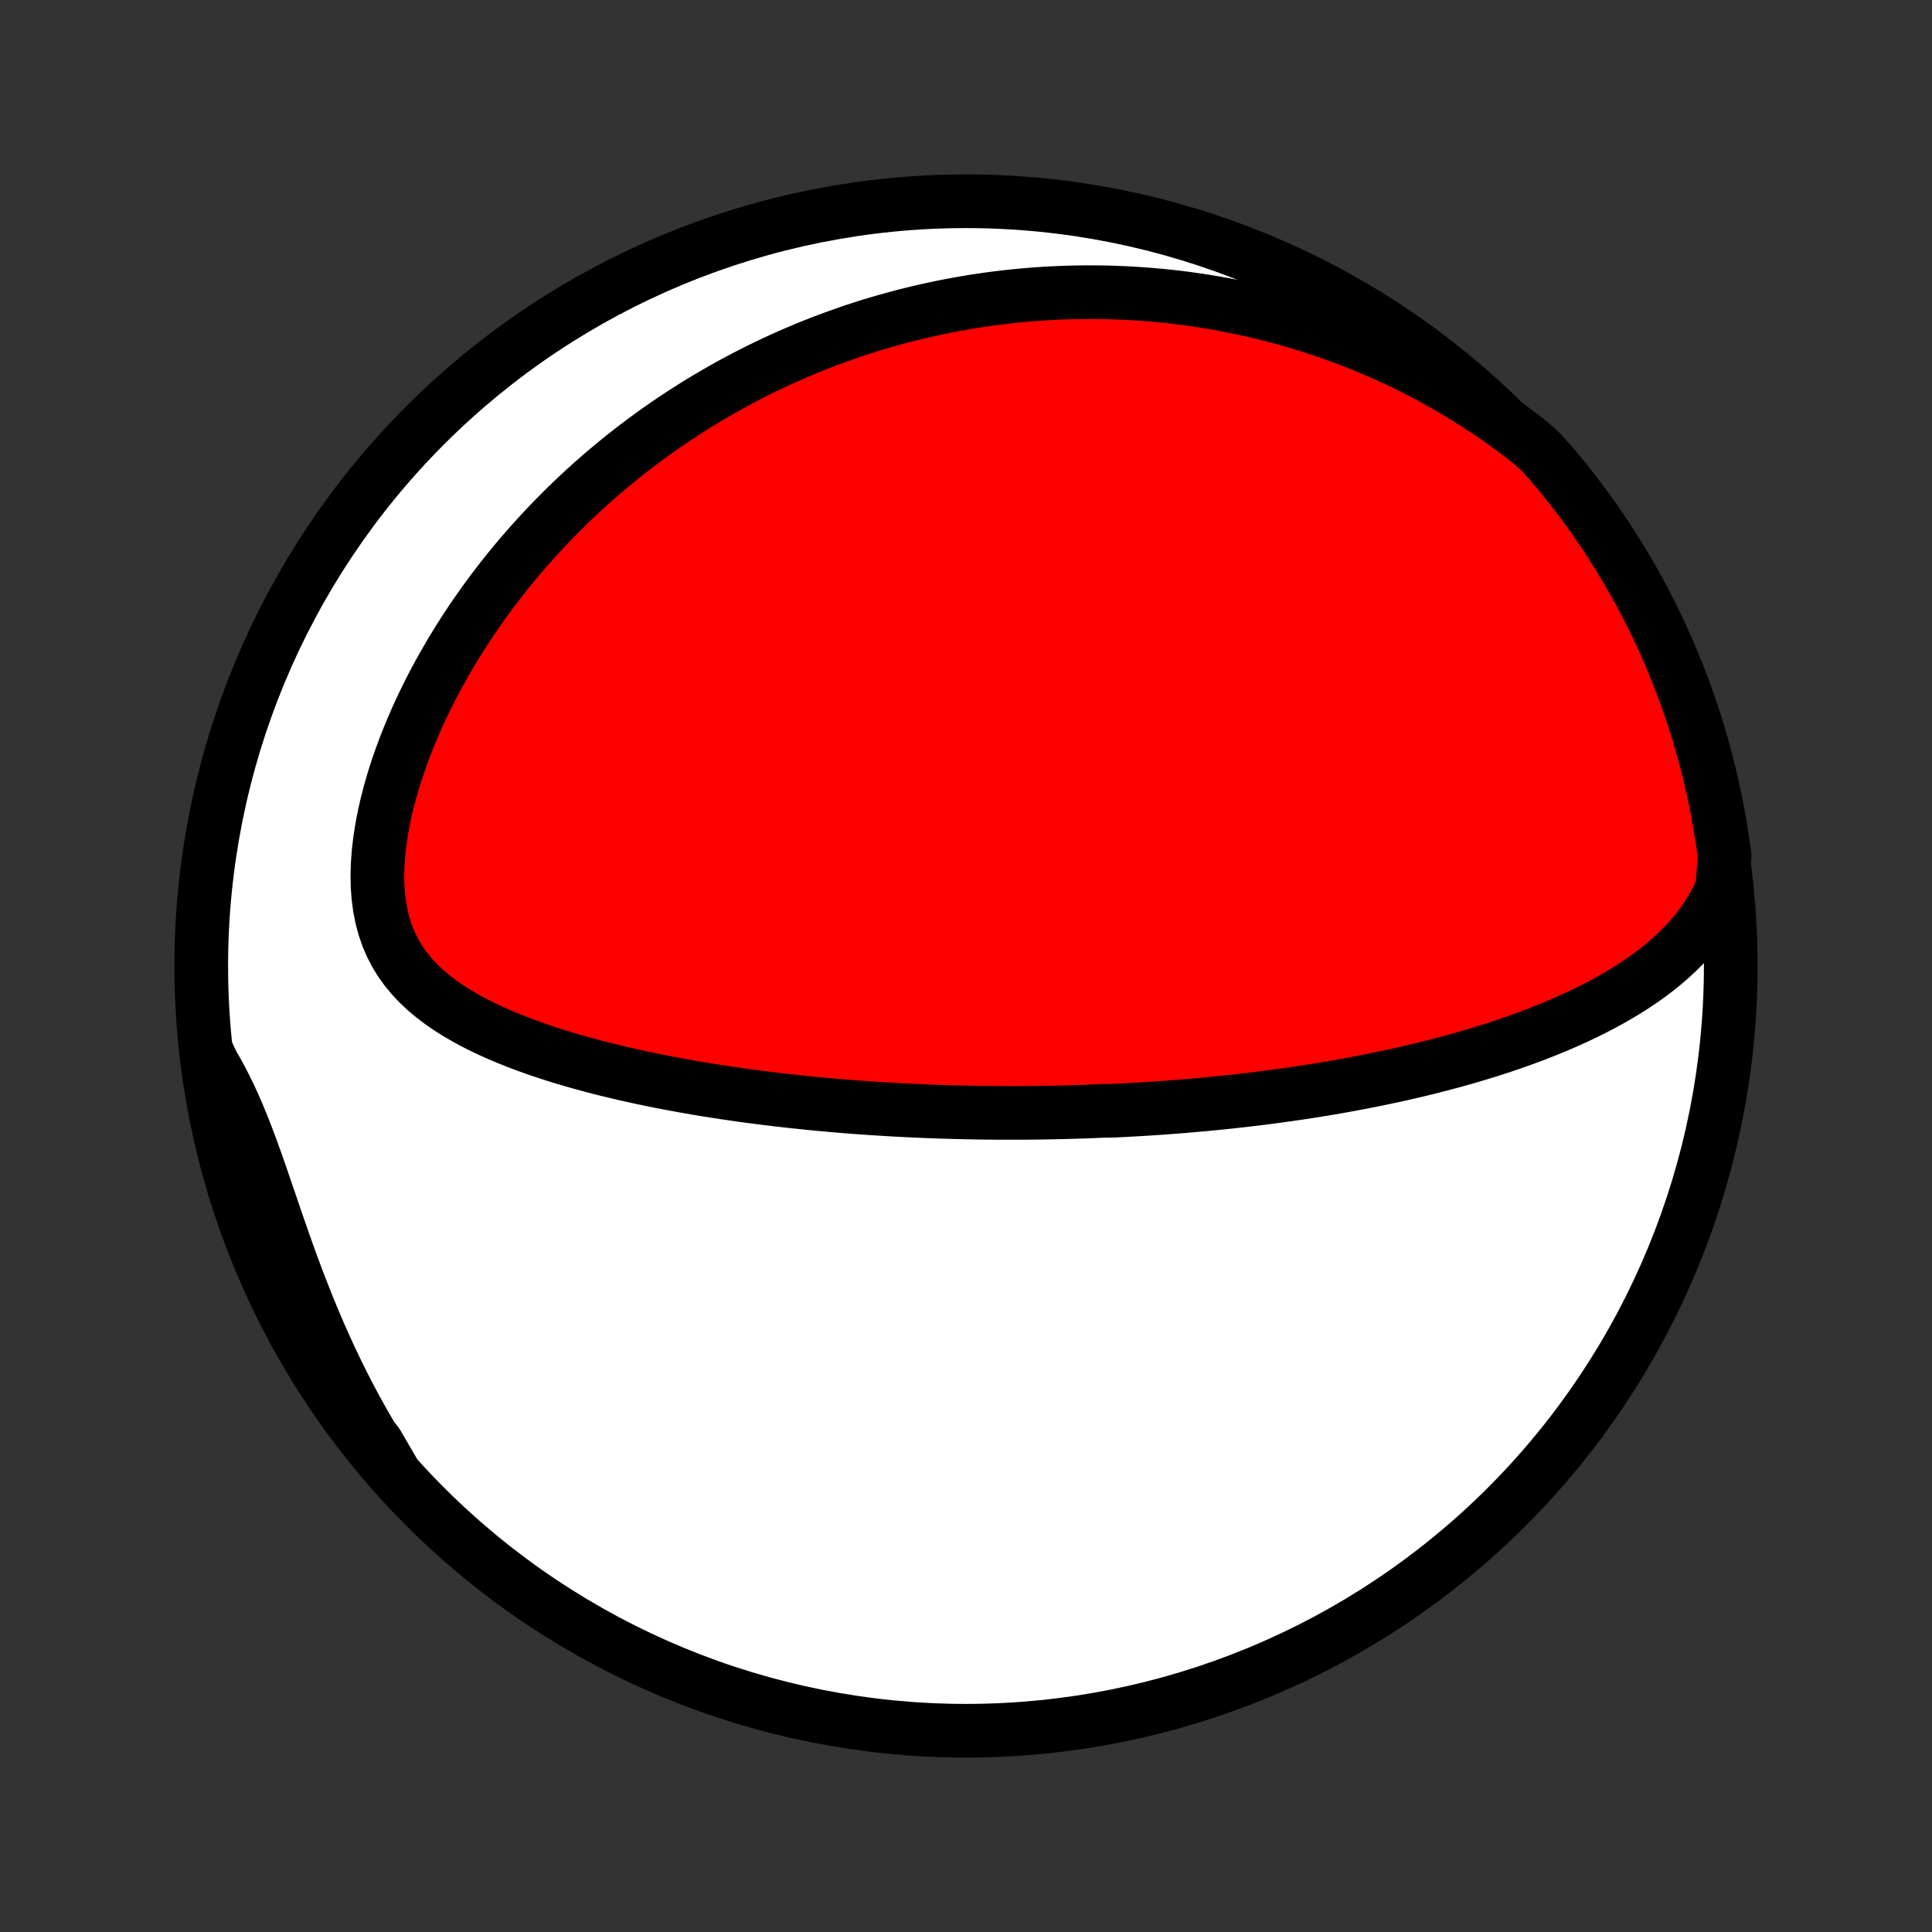 <?xml version="1.0" encoding="utf-8" standalone="no"?>
<!DOCTYPE svg PUBLIC "-//W3C//DTD SVG 1.1//EN"
  "http://www.w3.org/Graphics/SVG/1.1/DTD/svg11.dtd">
<!-- Created with matplotlib (http://matplotlib.org/) -->
<svg height="72pt" version="1.1" viewBox="0 0 72 72" width="72pt" xmlns="http://www.w3.org/2000/svg" xmlns:xlink="http://www.w3.org/1999/xlink">
 <rect x="0" y="0" width="72" height="72" fill="#333333" stroke="none"/>
 <defs>
  <style type="text/css">
*{stroke-linecap:butt;stroke-linejoin:round;}
  </style>
 </defs>
 <g id="figure_1">
  <g id="patch_1">
   <path d="
M0 72
L72 72
L72 0
L0 0
z
" style="fill:none;"/>
  </g>
  <g id="axes_1">
   <g id="PatchCollection_1">
    <defs>
     <path d="
M36 -7.5
C43.558 -7.5 50.808 -10.503 56.153 -15.848
C61.497 -21.192 64.5 -28.442 64.5 -36
C64.5 -43.558 61.497 -50.808 56.153 -56.153
C50.808 -61.497 43.558 -64.5 36 -64.5
C28.442 -64.5 21.192 -61.497 15.848 -56.153
C10.503 -50.808 7.5 -43.558 7.5 -36
C7.5 -28.442 10.503 -21.192 15.848 -15.848
C21.192 -10.503 28.442 -7.5 36 -7.5
z
" id="C0_0_a811fe30f3"/>
     <path d="
M64.185 -38.924
L64.027 -38.572
L63.852 -38.237
L63.66 -37.918
L63.455 -37.614
L63.236 -37.324
L63.006 -37.049
L62.765 -36.785
L62.514 -36.535
L62.255 -36.295
L61.989 -36.066
L61.716 -35.847
L61.437 -35.637
L61.153 -35.436
L60.864 -35.244
L60.572 -35.059
L60.276 -34.882
L59.977 -34.712
L59.676 -34.549
L59.373 -34.392
L59.069 -34.241
L58.763 -34.096
L58.456 -33.956
L58.149 -33.822
L57.841 -33.692
L57.533 -33.568
L57.225 -33.447
L56.917 -33.332
L56.61 -33.22
L56.303 -33.113
L55.997 -33.009
L55.692 -32.909
L55.388 -32.813
L55.084 -32.72
L54.782 -32.63
L54.482 -32.544
L54.182 -32.46
L53.884 -32.38
L53.587 -32.302
L53.292 -32.227
L52.999 -32.154
L52.706 -32.084
L52.416 -32.017
L52.127 -31.951
L51.839 -31.888
L51.553 -31.828
L51.269 -31.769
L50.986 -31.712
L50.704 -31.657
L50.424 -31.604
L50.146 -31.553
L49.869 -31.504
L49.594 -31.456
L49.32 -31.41
L49.047 -31.366
L48.776 -31.323
L48.506 -31.282
L48.237 -31.242
L47.97 -31.204
L47.703 -31.167
L47.438 -31.131
L47.174 -31.096
L46.911 -31.063
L46.649 -31.031
L46.389 -31
L46.129 -30.971
L45.869 -30.942
L45.611 -30.915
L45.354 -30.889
L45.097 -30.863
L44.841 -30.839
L44.585 -30.816
L44.33 -30.794
L44.076 -30.772
L43.822 -30.752
L43.569 -30.733
L43.316 -30.714
L43.063 -30.697
L42.81 -30.68
L42.558 -30.664
L42.305 -30.65
L42.053 -30.636
L41.801 -30.622
L41.549 -30.61
L41.044 -30.599
L40.791 -30.588
L40.538 -30.578
L40.285 -30.569
L40.032 -30.561
L39.778 -30.554
L39.523 -30.547
L39.268 -30.542
L39.012 -30.537
L38.756 -30.533
L38.499 -30.53
L38.241 -30.527
L37.982 -30.526
L37.722 -30.525
L37.462 -30.525
L37.2 -30.526
L36.937 -30.529
L36.673 -30.531
L36.408 -30.535
L36.142 -30.54
L35.874 -30.546
L35.605 -30.552
L35.335 -30.56
L35.063 -30.568
L34.789 -30.578
L34.514 -30.588
L34.237 -30.6
L33.959 -30.613
L33.678 -30.626
L33.396 -30.641
L33.112 -30.657
L32.826 -30.675
L32.538 -30.693
L32.248 -30.713
L31.956 -30.734
L31.661 -30.756
L31.365 -30.78
L31.066 -30.805
L30.765 -30.832
L30.462 -30.86
L30.156 -30.89
L29.848 -30.922
L29.538 -30.955
L29.225 -30.989
L28.91 -31.026
L28.592 -31.064
L28.272 -31.105
L27.949 -31.147
L27.624 -31.191
L27.297 -31.238
L26.967 -31.287
L26.634 -31.338
L26.3 -31.391
L25.963 -31.447
L25.624 -31.506
L25.283 -31.567
L24.939 -31.631
L24.594 -31.698
L24.247 -31.768
L23.898 -31.841
L23.548 -31.917
L23.196 -31.997
L22.843 -32.081
L22.489 -32.168
L22.135 -32.259
L21.779 -32.355
L21.424 -32.454
L21.069 -32.558
L20.714 -32.667
L20.36 -32.781
L20.008 -32.9
L19.657 -33.025
L19.309 -33.156
L18.963 -33.293
L18.621 -33.436
L18.284 -33.587
L17.951 -33.745
L17.624 -33.911
L17.305 -34.086
L16.993 -34.269
L16.69 -34.463
L16.397 -34.667
L16.116 -34.883
L15.847 -35.11
L15.593 -35.35
L15.355 -35.604
L15.133 -35.872
L14.93 -36.154
L14.746 -36.453
L14.584 -36.767
L14.442 -37.096
L14.323 -37.442
L14.227 -37.803
L14.153 -38.178
L14.101 -38.568
L14.071 -38.969
L14.063 -39.383
L14.076 -39.806
L14.108 -40.238
L14.159 -40.676
L14.228 -41.12
L14.313 -41.569
L14.415 -42.02
L14.532 -42.472
L14.663 -42.925
L14.807 -43.377
L14.964 -43.828
L15.132 -44.276
L15.312 -44.721
L15.501 -45.162
L15.7 -45.599
L15.909 -46.031
L16.125 -46.457
L16.349 -46.877
L16.58 -47.291
L16.819 -47.699
L17.063 -48.099
L17.313 -48.493
L17.568 -48.88
L17.829 -49.259
L18.094 -49.631
L18.363 -49.996
L18.636 -50.353
L18.913 -50.702
L19.192 -51.044
L19.475 -51.379
L19.761 -51.705
L20.049 -52.025
L20.339 -52.337
L20.631 -52.642
L20.924 -52.939
L21.22 -53.229
L21.516 -53.512
L21.814 -53.788
L22.113 -54.057
L22.413 -54.32
L22.714 -54.575
L23.016 -54.824
L23.318 -55.067
L23.62 -55.303
L23.924 -55.533
L24.227 -55.757
L24.53 -55.975
L24.834 -56.187
L25.138 -56.393
L25.442 -56.593
L25.746 -56.788
L26.05 -56.978
L26.354 -57.162
L26.658 -57.341
L26.962 -57.515
L27.266 -57.684
L27.57 -57.848
L27.873 -58.007
L28.177 -58.161
L28.48 -58.311
L28.784 -58.456
L29.087 -58.597
L29.39 -58.733
L29.694 -58.865
L29.997 -58.993
L30.3 -59.116
L30.603 -59.236
L30.906 -59.351
L31.21 -59.462
L31.513 -59.57
L31.817 -59.674
L32.12 -59.773
L32.424 -59.87
L32.728 -59.962
L33.033 -60.05
L33.338 -60.135
L33.643 -60.217
L33.948 -60.294
L34.254 -60.368
L34.561 -60.439
L34.868 -60.506
L35.175 -60.57
L35.484 -60.63
L35.793 -60.686
L36.102 -60.739
L36.413 -60.789
L36.724 -60.835
L37.036 -60.878
L37.35 -60.917
L37.664 -60.953
L37.979 -60.985
L38.295 -61.013
L38.613 -61.038
L38.931 -61.06
L39.251 -61.077
L39.573 -61.091
L39.895 -61.102
L40.219 -61.108
L40.545 -61.111
L40.872 -61.11
L41.2 -61.105
L41.531 -61.096
L41.863 -61.083
L42.196 -61.066
L42.532 -61.044
L42.869 -61.018
L43.208 -60.988
L43.549 -60.954
L43.892 -60.915
L44.237 -60.871
L44.584 -60.822
L44.933 -60.769
L45.284 -60.71
L45.637 -60.647
L45.992 -60.578
L46.35 -60.503
L46.709 -60.423
L47.071 -60.338
L47.435 -60.246
L47.801 -60.149
L48.17 -60.045
L48.54 -59.935
L48.913 -59.818
L49.288 -59.695
L49.664 -59.565
L50.043 -59.427
L50.424 -59.282
L50.807 -59.13
L51.191 -58.969
L51.577 -58.801
L51.965 -58.625
L52.354 -58.44
L52.745 -58.246
L53.136 -58.044
L53.529 -57.832
L53.922 -57.611
L54.316 -57.38
L54.711 -57.139
L55.105 -56.889
L55.499 -56.628
L55.893 -56.356
L56.286 -56.074
L56.678 -55.78
L57.068 -55.475
L57.416 -55.16
L57.741 -54.804
L58.059 -54.427
L58.371 -54.045
L58.676 -53.657
L58.974 -53.264
L59.264 -52.866
L59.548 -52.462
L59.825 -52.054
L60.094 -51.641
L60.356 -51.222
L60.611 -50.8
L60.858 -50.372
L61.097 -49.94
L61.329 -49.505
L61.553 -49.064
L61.77 -48.62
L61.978 -48.172
L62.179 -47.721
L62.371 -47.266
L62.556 -46.807
L62.733 -46.345
L62.901 -45.88
L63.061 -45.412
L63.213 -44.941
L63.357 -44.468
L63.492 -43.991
L63.619 -43.513
L63.737 -43.032
L63.847 -42.549
L63.949 -42.064
L64.042 -41.577
L64.127 -41.088
L64.203 -40.598
L64.27 -40.106
z
" id="C0_1_ab3e0bb273"/>
     <path d="
M14.617 -17.232
L14.34 -17.661
L14.069 -18.098
L13.804 -18.541
L13.544 -18.992
L13.29 -19.448
L13.042 -19.911
L12.8 -20.38
L12.564 -20.855
L12.335 -21.334
L12.112 -21.818
L11.895 -22.307
L11.685 -22.799
L11.481 -23.293
L11.283 -23.791
L11.09 -24.289
L10.904 -24.788
L10.722 -25.288
L10.546 -25.786
L10.373 -26.282
L10.204 -26.774
L10.038 -27.262
L9.873 -27.744
L9.71 -28.22
L9.547 -28.687
L9.382 -29.145
L9.215 -29.592
L9.045 -30.028
L8.871 -30.451
L8.692 -30.861
L8.507 -31.258
L8.316 -31.641
L8.119 -32.011
L7.915 -32.367
L7.752 -32.71
L7.823 -32.215
L7.902 -31.723
L7.989 -31.232
L8.085 -30.742
L8.19 -30.254
L8.303 -29.768
L8.424 -29.283
L8.554 -28.801
L8.692 -28.321
L8.839 -27.843
L8.994 -27.367
L9.157 -26.895
L9.328 -26.425
L9.507 -25.958
L9.695 -25.494
L9.89 -25.033
L10.093 -24.576
L10.305 -24.122
L10.524 -23.671
L10.751 -23.225
L10.985 -22.782
L11.227 -22.343
L11.477 -21.909
L11.734 -21.479
L11.999 -21.053
L12.27 -20.632
L12.55 -20.215
L12.836 -19.803
L13.129 -19.397
L13.429 -18.995
L13.736 -18.598
L14.05 -18.207
z
" id="C0_2_adc46b4f0e"/>
    </defs>
    <g clip-path="url(#p1bffca34e9)">
     <use style="fill:#ffffff;stroke:#000000;stroke-width:2.0;" x="0.0" xlink:href="#C0_0_a811fe30f3" y="72.0"/>
    </g>
    <g clip-path="url(#p1bffca34e9)">
     <use style="fill:#ff0000;stroke:#000000;stroke-width:2.0;" x="0.0" xlink:href="#C0_1_ab3e0bb273" y="72.0"/>
    </g>
    <g clip-path="url(#p1bffca34e9)">
     <use style="fill:#ff0000;stroke:#000000;stroke-width:2.0;" x="0.0" xlink:href="#C0_2_adc46b4f0e" y="72.0"/>
    </g>
   </g>
  </g>
 </g>
 <defs>
  <clipPath id="p1bffca34e9">
   <rect height="72.0" width="72.0" x="0.0" y="0.0"/>
  </clipPath>
 </defs>
</svg>
